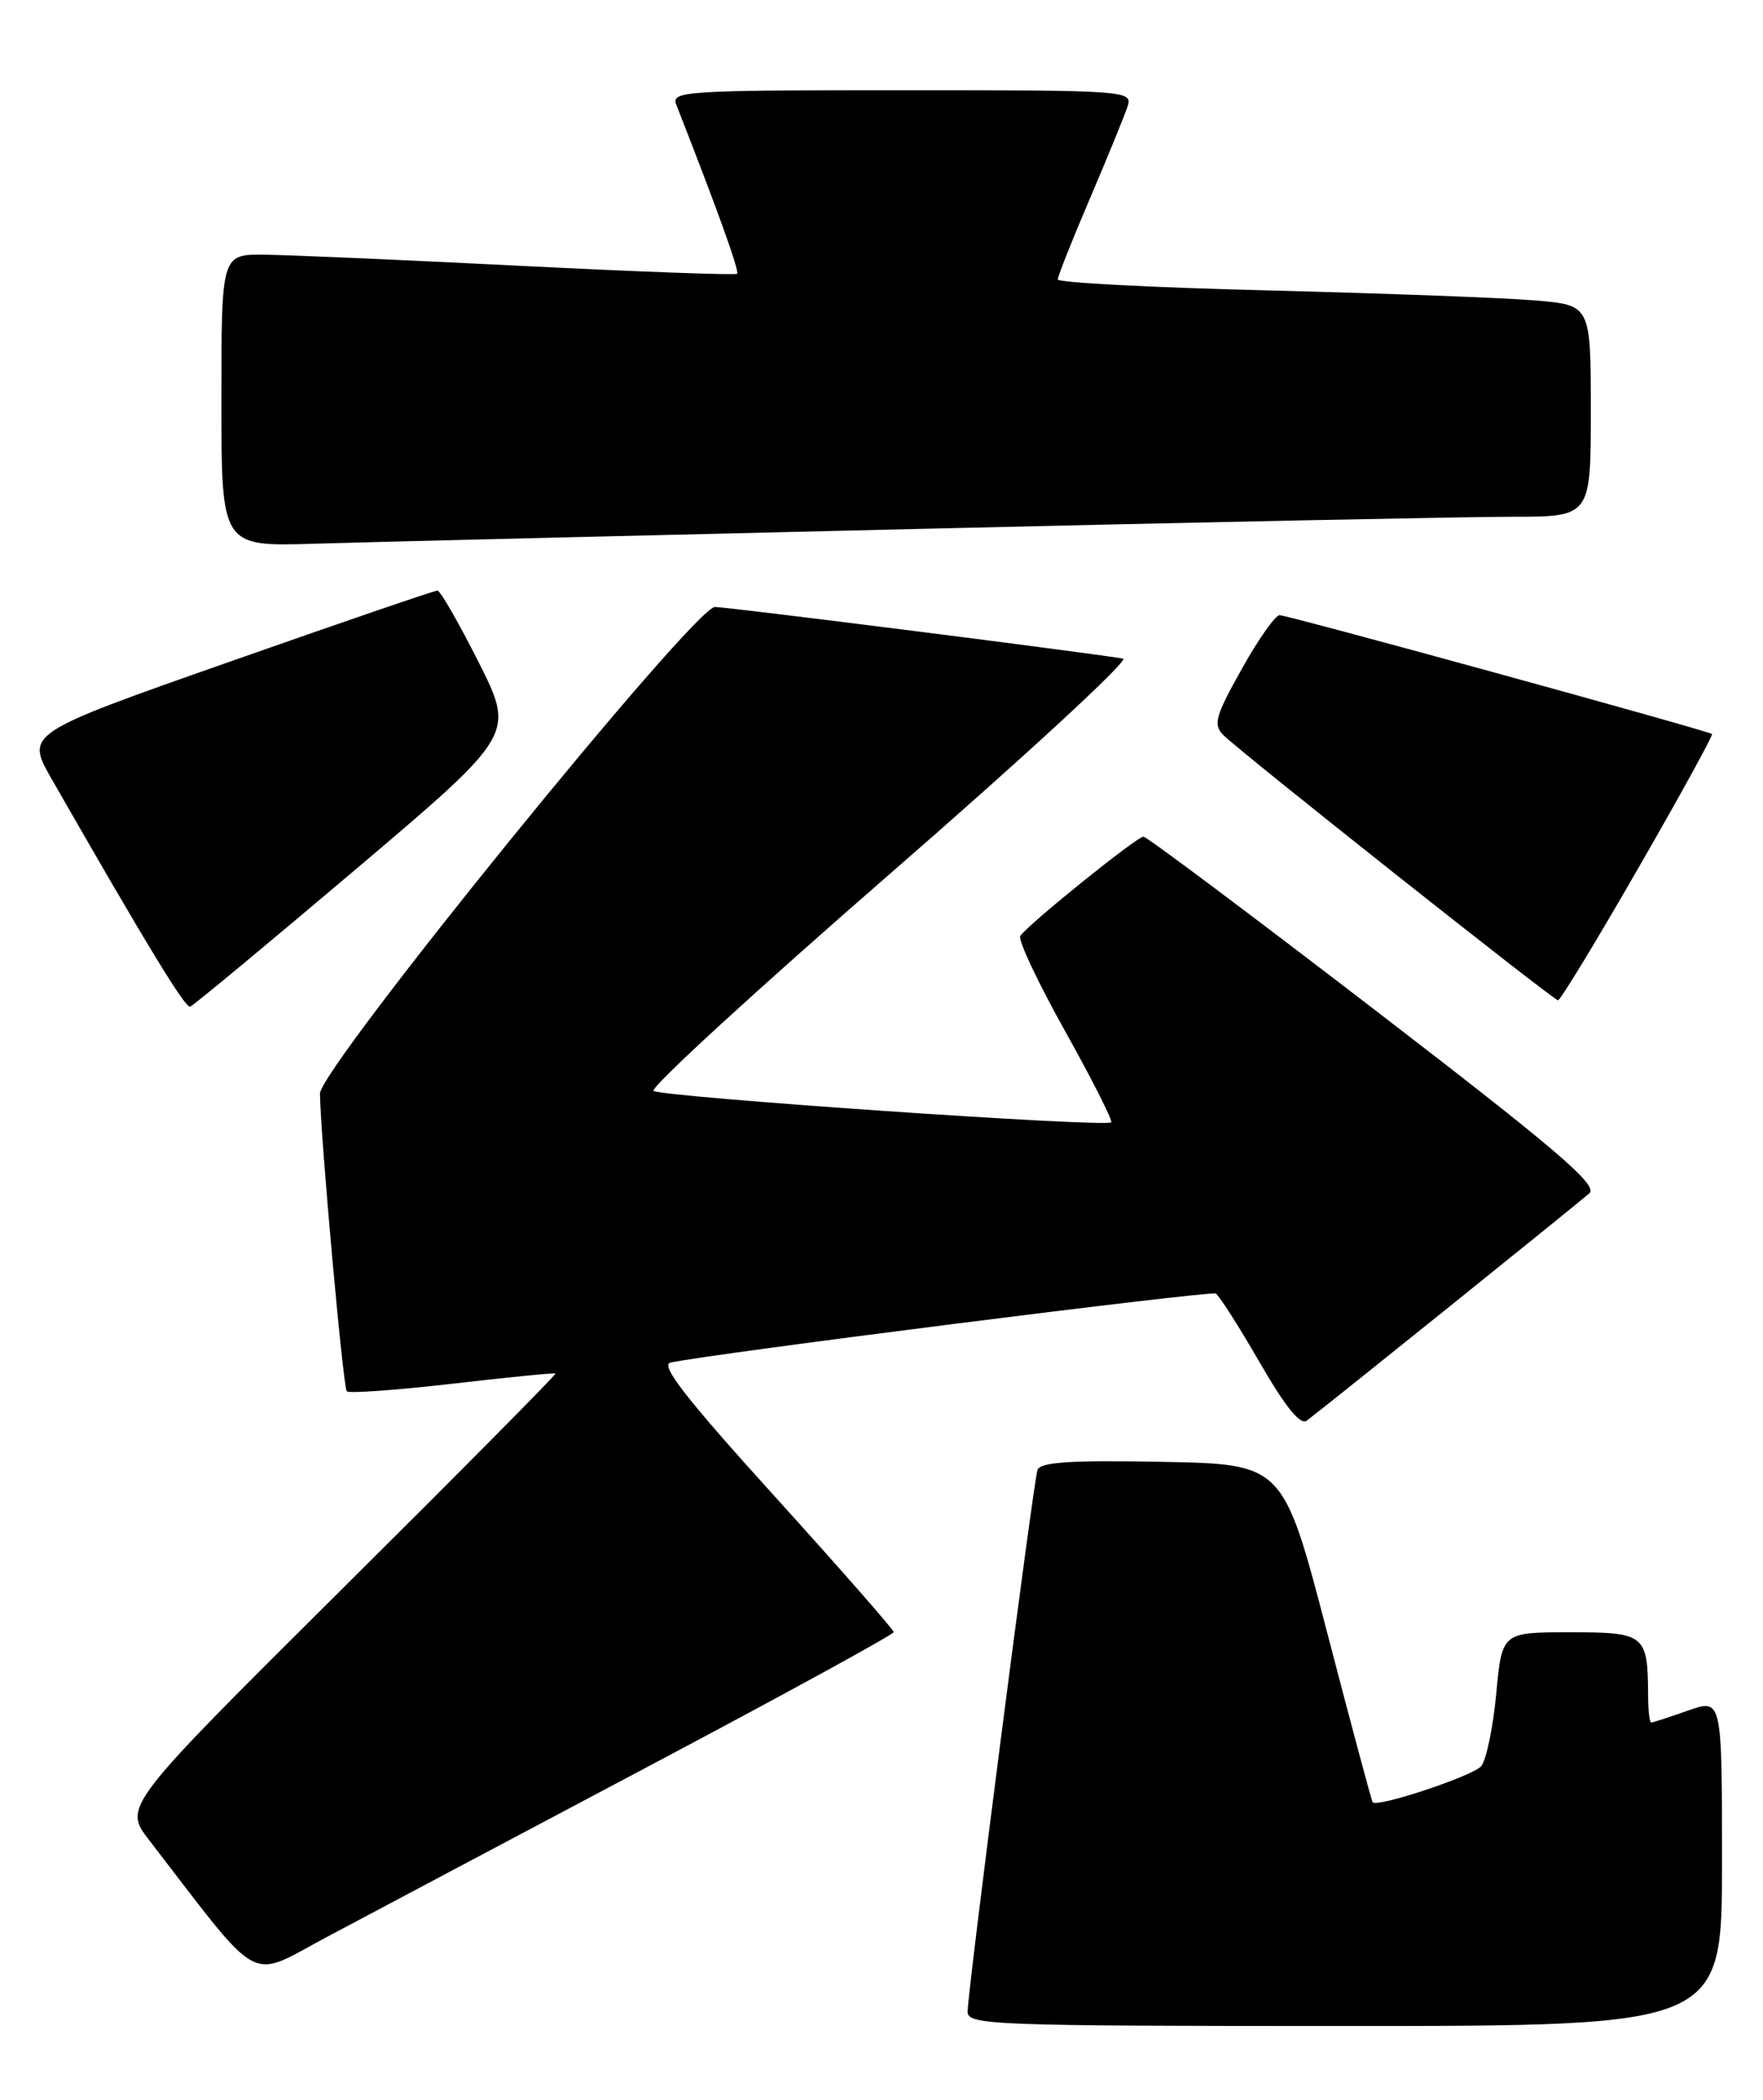 <?xml version="1.0" encoding="UTF-8" standalone="no"?>
<!DOCTYPE svg PUBLIC "-//W3C//DTD SVG 1.1//EN" "http://www.w3.org/Graphics/SVG/1.1/DTD/svg11.dtd" >
<svg xmlns="http://www.w3.org/2000/svg" xmlns:xlink="http://www.w3.org/1999/xlink" version="1.1" viewBox="0 0 215 256">
 <g >
 <path fill="currentColor"
d=" M 210.00 227.04 C 210.00 207.09 210.00 207.09 205.87 208.54 C 203.61 209.34 201.58 210.00 201.37 210.00 C 201.17 210.00 200.99 208.54 200.99 206.75 C 200.95 199.25 200.65 199.00 191.47 199.00 C 183.17 199.00 183.17 199.00 182.47 206.47 C 182.09 210.57 181.26 214.55 180.64 215.32 C 179.66 216.50 168.04 220.38 167.40 219.73 C 167.28 219.60 164.78 210.28 161.84 199.00 C 156.49 178.50 156.49 178.50 141.73 178.22 C 130.44 178.01 126.86 178.25 126.52 179.22 C 126.01 180.75 118.00 242.78 118.00 245.27 C 118.00 246.88 121.07 247.00 164.00 247.00 C 210.00 247.00 210.00 247.00 210.00 227.04 Z  M 78.79 215.50 C 95.40 206.70 108.99 199.27 108.99 198.98 C 109.00 198.70 102.48 191.27 94.52 182.48 C 83.67 170.51 80.47 166.40 81.77 166.12 C 86.56 165.06 147.61 157.34 148.26 157.70 C 148.68 157.94 151.09 161.72 153.62 166.10 C 156.74 171.51 158.58 173.79 159.36 173.20 C 161.97 171.23 192.61 146.58 193.83 145.47 C 194.91 144.49 189.86 140.18 167.67 123.13 C 152.54 111.51 139.84 102.00 139.45 102.00 C 138.63 102.00 125.24 112.80 124.42 114.12 C 124.13 114.59 126.59 119.81 129.89 125.71 C 133.19 131.62 135.72 136.62 135.51 136.83 C 134.86 137.47 80.56 133.74 79.70 132.99 C 79.26 132.61 92.30 120.65 108.67 106.41 C 125.05 92.17 137.78 80.41 136.97 80.29 C 130.49 79.28 88.69 74.00 87.19 74.00 C 84.65 74.00 38.99 130.24 39.02 133.34 C 39.08 138.49 41.84 169.17 42.29 169.62 C 42.56 169.90 48.35 169.48 55.14 168.70 C 61.94 167.91 67.61 167.35 67.74 167.46 C 67.87 167.56 56.06 179.48 41.50 193.94 C 15.03 220.25 15.03 220.25 18.21 224.37 C 32.17 242.46 30.10 241.34 39.82 236.17 C 44.65 233.60 62.18 224.30 78.79 215.50 Z  M 43.34 106.02 C 62.79 89.54 62.79 89.54 58.39 80.77 C 55.96 75.95 53.69 72.00 53.34 72.00 C 52.98 72.00 41.54 75.92 27.91 80.71 C 3.12 89.42 3.12 89.42 6.31 94.99 C 17.90 115.23 22.59 122.93 23.19 122.73 C 23.57 122.60 32.64 115.08 43.34 106.02 Z  M 199.78 105.86 C 204.89 96.99 208.94 89.62 208.78 89.49 C 208.30 89.08 157.06 75.00 156.05 75.00 C 155.53 75.00 153.44 77.96 151.42 81.58 C 148.20 87.34 147.92 88.35 149.19 89.62 C 151.27 91.70 189.40 121.91 190.00 121.95 C 190.28 121.97 194.68 114.73 199.78 105.86 Z  M 112.13 64.48 C 146.57 63.66 179.09 63.00 184.38 63.00 C 194.00 63.00 194.00 63.00 194.00 50.10 C 194.00 37.20 194.00 37.20 187.25 36.63 C 183.54 36.31 168.91 35.77 154.75 35.41 C 140.59 35.06 129.00 34.46 129.00 34.07 C 129.00 33.68 130.78 29.19 132.96 24.10 C 135.14 19.00 137.19 13.97 137.53 12.92 C 138.12 11.06 137.27 11.00 109.96 11.00 C 83.53 11.00 81.83 11.11 82.47 12.75 C 87.61 25.87 90.21 33.11 89.89 33.38 C 89.68 33.56 77.80 33.13 63.50 32.41 C 49.20 31.69 35.14 31.08 32.25 31.05 C 27.00 31.00 27.00 31.00 27.00 48.81 C 27.00 66.63 27.00 66.63 38.25 66.29 C 44.44 66.10 77.68 65.29 112.13 64.48 Z "/>
</g>
</svg>